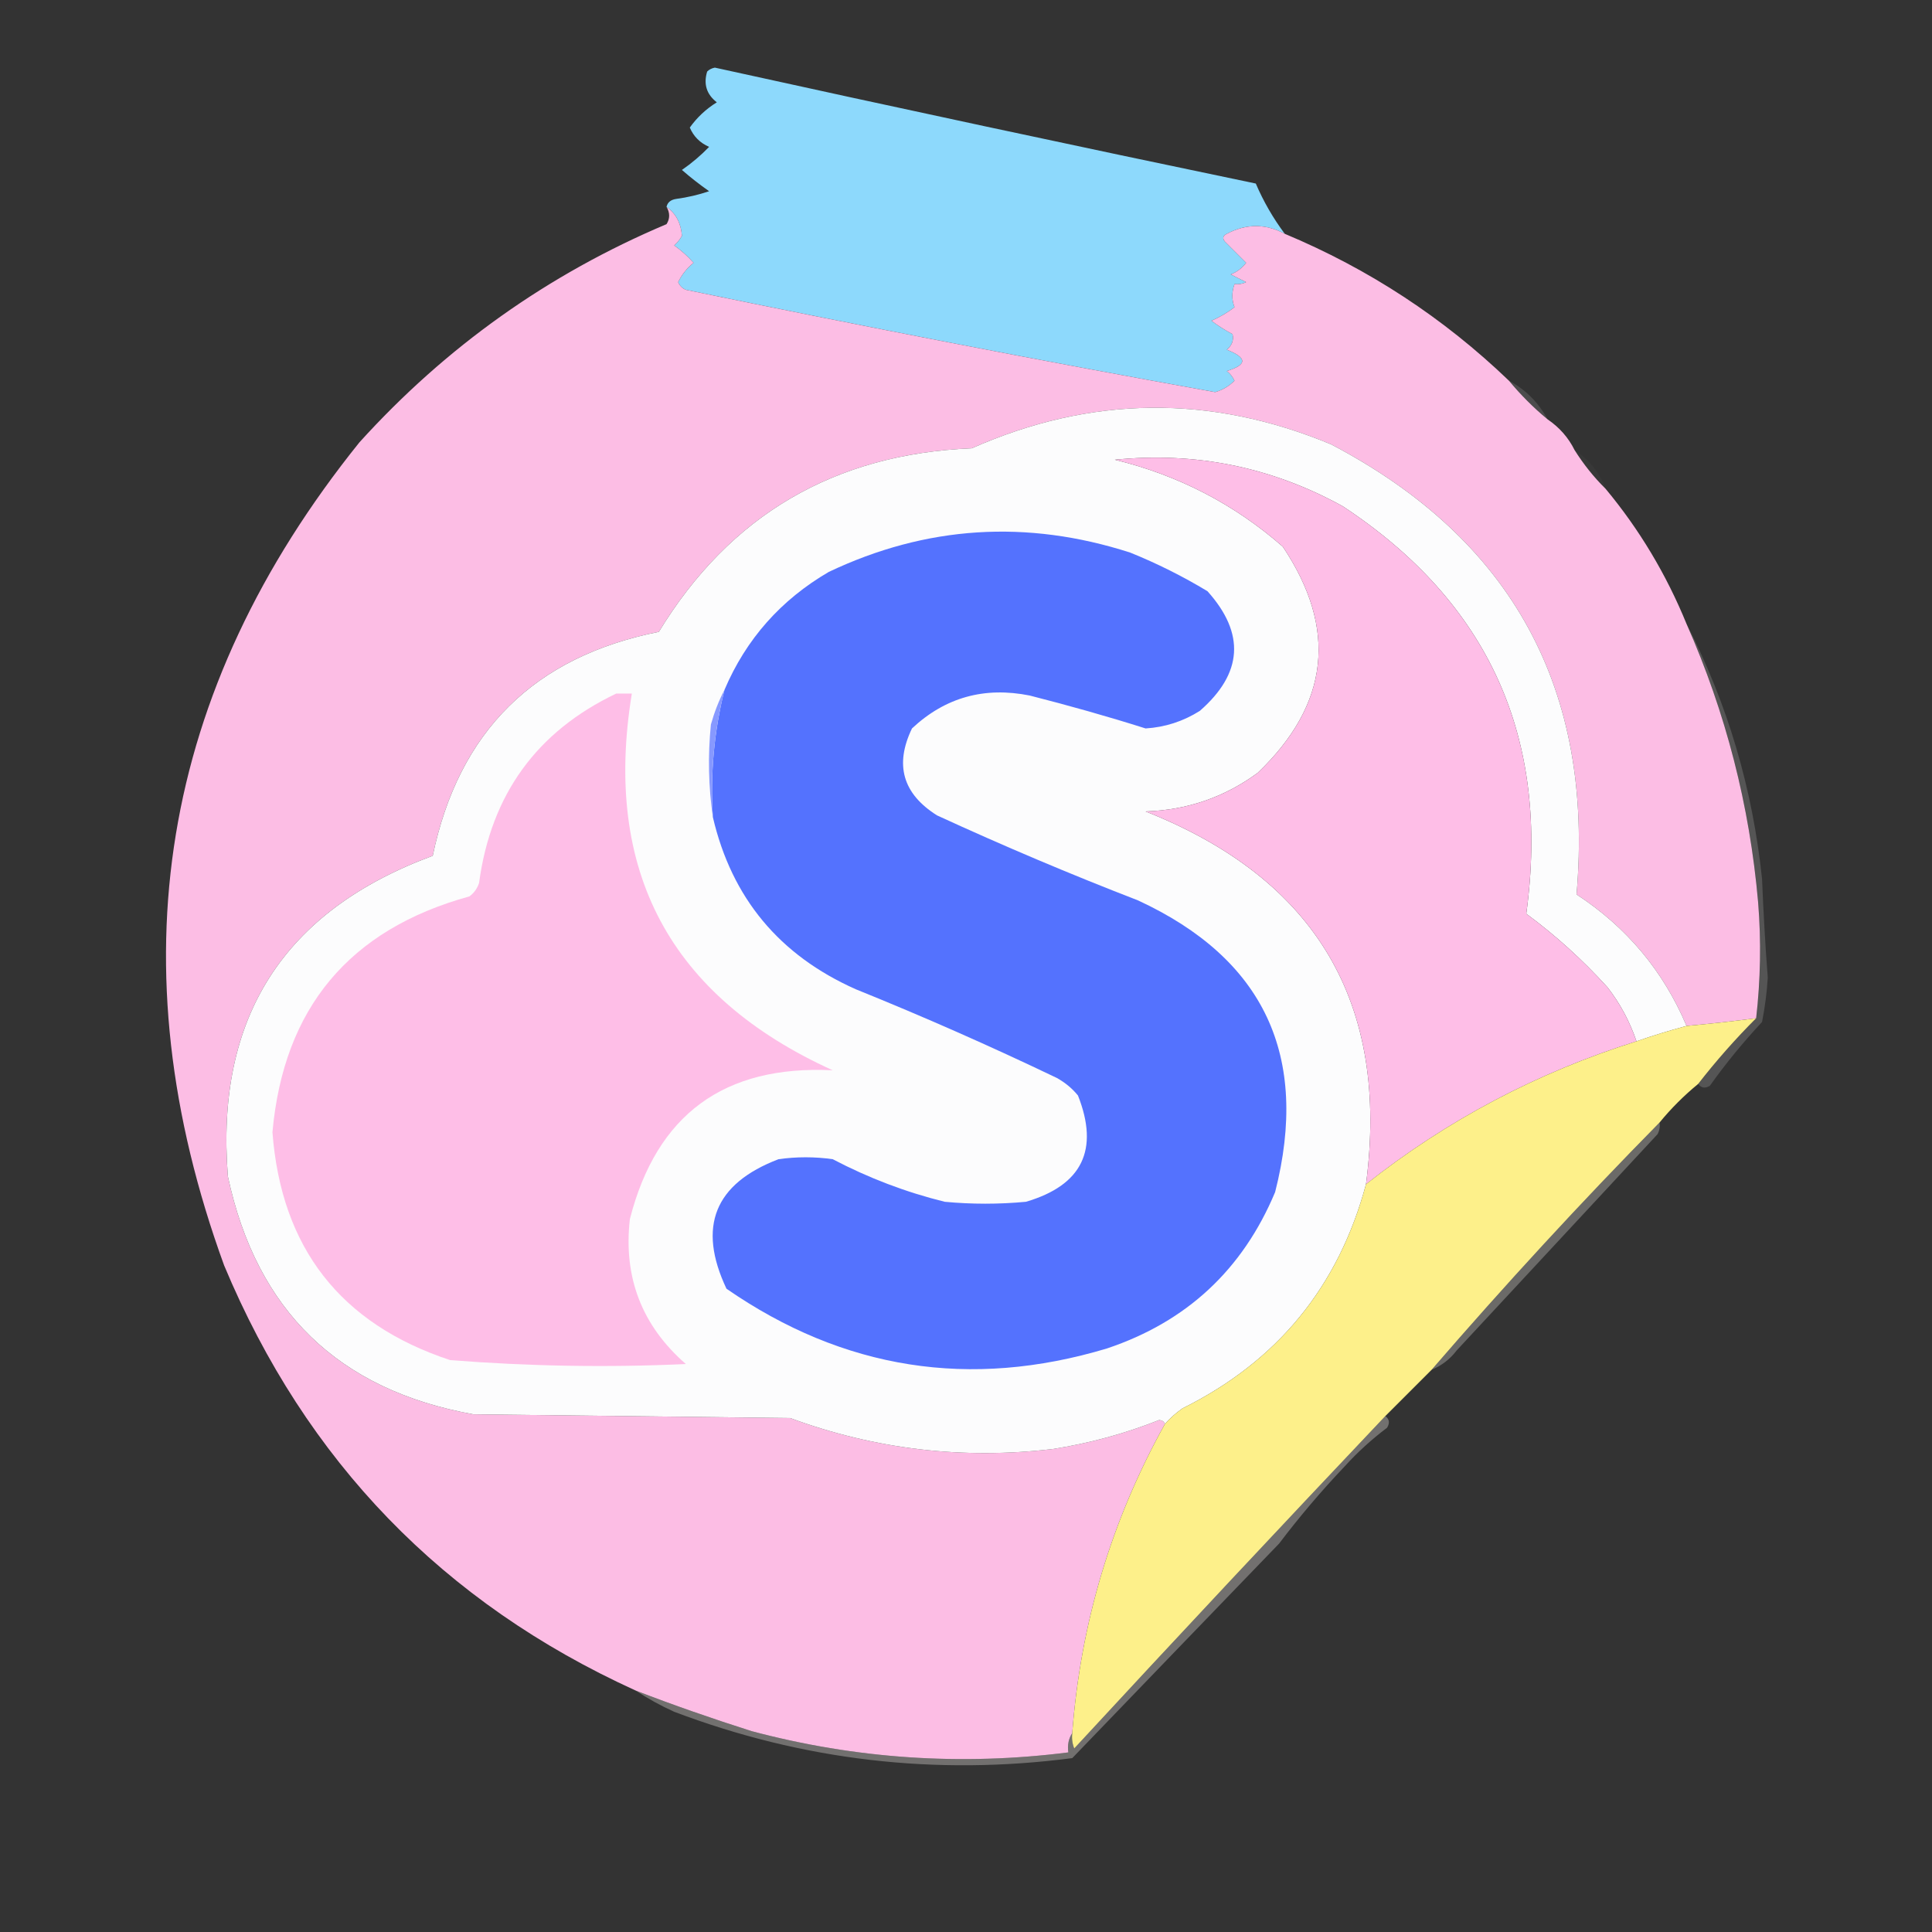 <?xml version="1.0" encoding="UTF-8"?>
<svg xmlns="http://www.w3.org/2000/svg" xmlns:xlink="http://www.w3.org/1999/xlink" width="50px" height="50px" viewBox="0 0 50 50" version="1.1">
<rect x="0" y="0" width="50" height="50" fill="#333333" stroke="none"/>
<defs>
<filter id="alpha" filterUnits="objectBoundingBox" x="0%" y="0%" width="100%" height="100%">
  <feColorMatrix type="matrix" in="SourceGraphic" values="0 0 0 0 1 0 0 0 0 1 0 0 0 0 1 0 0 0 1 0"/>
</filter>
<mask id="mask0">
  <g filter="url(#alpha)">
<rect x="0" y="0" width="50" height="50" style="fill:rgb(0%,0%,0%);fill-opacity:0.988;stroke:none;"/>
  </g>
</mask>
<clipPath id="clip1">
  <rect x="0" y="0" width="50" height="50"/>
</clipPath>
<g id="surface5" clip-path="url(#clip1)">
<path style=" stroke:none;fill-rule:evenodd;fill:rgb(55.686%,85.882%,99.608%);fill-opacity:1;" d="M 33.25 6.051 C 32.754 5.785 32.254 5.785 31.75 6.051 C 31.648 6.102 31.633 6.168 31.699 6.25 C 31.883 6.434 32.066 6.617 32.25 6.801 C 32.145 6.938 32.012 7.039 31.852 7.102 C 31.984 7.168 32.117 7.234 32.25 7.301 C 32.156 7.348 32.055 7.363 31.949 7.352 C 31.875 7.559 31.875 7.758 31.949 7.949 C 31.766 8.094 31.566 8.207 31.352 8.301 C 31.523 8.43 31.707 8.547 31.898 8.648 C 31.934 8.805 31.883 8.938 31.75 9.051 C 32.281 9.258 32.281 9.441 31.75 9.602 C 31.836 9.668 31.902 9.754 31.949 9.852 C 31.809 9.992 31.641 10.094 31.449 10.148 C 26.871 9.324 22.305 8.441 17.75 7.5 C 17.656 7.461 17.59 7.395 17.551 7.301 C 17.645 7.105 17.781 6.938 17.949 6.801 C 17.801 6.633 17.633 6.484 17.449 6.352 C 17.531 6.277 17.598 6.195 17.648 6.102 C 17.625 5.777 17.492 5.527 17.25 5.352 C 17.277 5.234 17.363 5.168 17.5 5.148 C 17.789 5.109 18.074 5.043 18.352 4.949 C 18.102 4.773 17.867 4.59 17.648 4.398 C 17.902 4.223 18.137 4.023 18.352 3.801 C 18.117 3.699 17.949 3.531 17.852 3.301 C 18.039 3.039 18.273 2.82 18.551 2.648 C 18.285 2.441 18.203 2.176 18.301 1.852 C 18.355 1.797 18.422 1.766 18.5 1.75 C 23.164 2.777 27.832 3.777 32.5 4.75 C 32.699 5.215 32.949 5.648 33.25 6.051 Z M 33.25 6.051 "/>
</g>
<mask id="mask1">
  <g filter="url(#alpha)">
<rect x="0" y="0" width="50" height="50" style="fill:rgb(0%,0%,0%);fill-opacity:0.992;stroke:none;"/>
  </g>
</mask>
<clipPath id="clip2">
  <rect x="0" y="0" width="50" height="50"/>
</clipPath>
<g id="surface8" clip-path="url(#clip2)">
<path style=" stroke:none;fill-rule:evenodd;fill:rgb(99.608%,74.51%,90.196%);fill-opacity:1;" d="M 17.25 5.352 C 17.492 5.527 17.625 5.777 17.648 6.102 C 17.598 6.195 17.531 6.277 17.449 6.352 C 17.633 6.484 17.801 6.633 17.949 6.801 C 17.781 6.938 17.645 7.105 17.551 7.301 C 17.59 7.395 17.656 7.461 17.75 7.5 C 22.305 8.441 26.871 9.324 31.449 10.148 C 31.641 10.094 31.809 9.992 31.949 9.852 C 31.902 9.754 31.836 9.668 31.75 9.602 C 32.281 9.441 32.281 9.258 31.75 9.051 C 31.883 8.938 31.934 8.805 31.898 8.648 C 31.707 8.547 31.523 8.43 31.352 8.301 C 31.566 8.207 31.766 8.094 31.949 7.949 C 31.875 7.758 31.875 7.559 31.949 7.352 C 32.055 7.363 32.156 7.348 32.25 7.301 C 32.117 7.234 31.984 7.168 31.852 7.102 C 32.012 7.039 32.145 6.938 32.25 6.801 C 32.066 6.617 31.883 6.434 31.699 6.25 C 31.633 6.168 31.648 6.102 31.75 6.051 C 32.254 5.785 32.754 5.785 33.25 6.051 C 35.426 6.961 37.359 8.227 39.051 9.852 C 39.352 10.215 39.684 10.551 40.051 10.852 C 40.355 11.059 40.59 11.324 40.75 11.648 C 40.98 12.012 41.246 12.348 41.551 12.648 C 42.426 13.699 43.125 14.867 43.648 16.148 C 44.664 18.445 45.281 20.844 45.5 23.352 C 45.582 24.359 45.562 25.359 45.449 26.352 C 44.852 26.43 44.25 26.496 43.648 26.551 C 43.047 25.129 42.098 23.996 40.801 23.148 C 41.258 17.844 39.141 13.961 34.449 11.5 C 31.328 10.203 28.23 10.238 25.148 11.602 C 21.59 11.75 18.891 13.332 17.051 16.352 C 13.82 16.996 11.871 18.93 11.199 22.148 C 7.336 23.574 5.57 26.34 5.898 30.449 C 6.641 33.922 8.758 35.973 12.25 36.602 C 14.984 36.633 17.715 36.668 20.449 36.699 C 22.648 37.508 24.914 37.777 27.25 37.5 C 28.195 37.352 29.113 37.102 30 36.75 C 30.078 36.758 30.125 36.789 30.148 36.852 C 28.766 39.34 27.965 42.004 27.75 44.852 C 27.656 44.992 27.621 45.16 27.648 45.352 C 24.879 45.703 22.148 45.52 19.449 44.801 C 18.43 44.477 17.43 44.129 16.449 43.75 C 11.469 41.484 7.918 37.816 5.801 32.75 C 2.969 24.977 4.133 17.875 9.301 11.449 C 11.539 8.977 14.188 7.094 17.25 5.801 C 17.34 5.66 17.34 5.508 17.25 5.352 Z M 17.25 5.352 "/>
</g>
<mask id="mask2">
  <g filter="url(#alpha)">
<rect x="0" y="0" width="50" height="50" style="fill:rgb(0%,0%,0%);fill-opacity:0.125;stroke:none;"/>
  </g>
</mask>
<clipPath id="clip3">
  <rect x="0" y="0" width="50" height="50"/>
</clipPath>
<g id="surface11" clip-path="url(#clip3)">
<path style=" stroke:none;fill-rule:evenodd;fill:rgb(99.608%,98.431%,99.216%);fill-opacity:1;" d="M 39.051 9.852 C 39.484 10.082 39.816 10.418 40.051 10.852 C 39.684 10.551 39.352 10.215 39.051 9.852 Z M 39.051 9.852 "/>
</g>
<mask id="mask3">
  <g filter="url(#alpha)">
<rect x="0" y="0" width="50" height="50" style="fill:rgb(0%,0%,0%);fill-opacity:0.996;stroke:none;"/>
  </g>
</mask>
<clipPath id="clip4">
  <rect x="0" y="0" width="50" height="50"/>
</clipPath>
<g id="surface14" clip-path="url(#clip4)">
<path style=" stroke:none;fill-rule:evenodd;fill:rgb(99.216%,99.216%,99.608%);fill-opacity:1;" d="M 43.648 26.551 C 43.211 26.668 42.777 26.801 42.352 26.949 C 42.18 26.441 41.93 25.973 41.602 25.551 C 40.953 24.836 40.254 24.203 39.5 23.648 C 40.121 19.109 38.535 15.594 34.75 13.102 C 32.91 12.086 30.941 11.688 28.852 11.898 C 30.492 12.297 31.941 13.047 33.199 14.148 C 34.621 16.273 34.406 18.223 32.551 20 C 31.691 20.633 30.723 20.965 29.648 21 C 34.066 22.75 35.965 25.969 35.352 30.648 C 34.641 33.297 33.059 35.23 30.602 36.449 C 30.43 36.57 30.281 36.703 30.148 36.852 C 30.125 36.789 30.078 36.758 30 36.75 C 29.113 37.102 28.195 37.352 27.25 37.5 C 24.914 37.777 22.648 37.508 20.449 36.699 C 17.715 36.668 14.984 36.633 12.25 36.602 C 8.758 35.973 6.641 33.922 5.898 30.449 C 5.57 26.34 7.336 23.574 11.199 22.148 C 11.871 18.93 13.82 16.996 17.051 16.352 C 18.891 13.332 21.59 11.75 25.148 11.602 C 28.23 10.238 31.328 10.203 34.449 11.5 C 39.141 13.961 41.258 17.844 40.801 23.148 C 42.098 23.996 43.047 25.129 43.648 26.551 Z M 43.648 26.551 "/>
</g>
<mask id="mask4">
  <g filter="url(#alpha)">
<rect x="0" y="0" width="50" height="50" style="fill:rgb(0%,0%,0%);fill-opacity:0.027;stroke:none;"/>
  </g>
</mask>
<clipPath id="clip5">
  <rect x="0" y="0" width="50" height="50"/>
</clipPath>
<g id="surface17" clip-path="url(#clip5)">
<path style=" stroke:none;fill-rule:evenodd;fill:rgb(99.608%,96.863%,98.824%);fill-opacity:1;" d="M 40.75 11.648 C 41.129 11.895 41.398 12.23 41.551 12.648 C 41.246 12.348 40.98 12.012 40.75 11.648 Z M 40.75 11.648 "/>
</g>
<mask id="mask5">
  <g filter="url(#alpha)">
<rect x="0" y="0" width="50" height="50" style="fill:rgb(0%,0%,0%);fill-opacity:0.165;stroke:none;"/>
  </g>
</mask>
<clipPath id="clip6">
  <rect x="0" y="0" width="50" height="50"/>
</clipPath>
<g id="surface20" clip-path="url(#clip6)">
<path style=" stroke:none;fill-rule:evenodd;fill:rgb(99.608%,98.824%,98.824%);fill-opacity:1;" d="M 43.648 16.148 C 44.711 18.215 45.359 20.414 45.602 22.75 C 45.637 23.602 45.684 24.449 45.75 25.301 C 45.727 25.688 45.676 26.07 45.602 26.449 C 45.113 26.973 44.664 27.52 44.25 28.102 C 44.125 28.176 44.023 28.156 43.949 28.051 C 44.414 27.453 44.914 26.887 45.449 26.352 C 45.562 25.359 45.582 24.359 45.5 23.352 C 45.281 20.844 44.664 18.445 43.648 16.148 Z M 43.648 16.148 "/>
</g>
<mask id="mask6">
  <g filter="url(#alpha)">
<rect x="0" y="0" width="50" height="50" style="fill:rgb(0%,0%,0%);fill-opacity:0.996;stroke:none;"/>
  </g>
</mask>
<clipPath id="clip7">
  <rect x="0" y="0" width="50" height="50"/>
</clipPath>
<g id="surface23" clip-path="url(#clip7)">
<path style=" stroke:none;fill-rule:evenodd;fill:rgb(99.608%,94.51%,54.51%);fill-opacity:1;" d="M 45.449 26.352 C 44.914 26.887 44.414 27.453 43.949 28.051 C 43.582 28.352 43.246 28.688 42.949 29.051 C 40.91 31.121 38.945 33.258 37.051 35.449 C 36.648 35.852 36.25 36.25 35.852 36.648 C 33.156 39.496 30.473 42.359 27.801 45.25 C 27.75 45.121 27.734 44.988 27.75 44.852 C 27.965 42.004 28.766 39.34 30.148 36.852 C 30.281 36.703 30.43 36.57 30.602 36.449 C 33.059 35.23 34.641 33.297 35.352 30.648 C 37.449 28.988 39.781 27.758 42.352 26.949 C 42.777 26.801 43.211 26.668 43.648 26.551 C 44.25 26.496 44.852 26.43 45.449 26.352 Z M 45.449 26.352 "/>
</g>
<mask id="mask7">
  <g filter="url(#alpha)">
<rect x="0" y="0" width="50" height="50" style="fill:rgb(0%,0%,0%);fill-opacity:0.275;stroke:none;"/>
  </g>
</mask>
<clipPath id="clip8">
  <rect x="0" y="0" width="50" height="50"/>
</clipPath>
<g id="surface26" clip-path="url(#clip8)">
<path style=" stroke:none;fill-rule:evenodd;fill:rgb(99.608%,98.039%,96.078%);fill-opacity:1;" d="M 42.949 29.051 C 42.965 29.156 42.949 29.254 42.898 29.352 C 41.16 31.223 39.426 33.09 37.699 34.949 C 37.523 35.18 37.305 35.344 37.051 35.449 C 38.945 33.258 40.91 31.121 42.949 29.051 Z M 42.949 29.051 "/>
</g>
<mask id="mask8">
  <g filter="url(#alpha)">
<rect x="0" y="0" width="50" height="50" style="fill:rgb(0%,0%,0%);fill-opacity:0.31;stroke:none;"/>
  </g>
</mask>
<clipPath id="clip9">
  <rect x="0" y="0" width="50" height="50"/>
</clipPath>
<g id="surface29" clip-path="url(#clip9)">
<path style=" stroke:none;fill-rule:evenodd;fill:rgb(99.608%,97.647%,96.471%);fill-opacity:1;" d="M 35.852 36.648 C 35.957 36.727 35.973 36.824 35.898 36.949 C 35.504 37.246 35.137 37.578 34.801 37.949 C 34.195 38.586 33.629 39.254 33.102 39.949 C 31.309 41.809 29.523 43.656 27.75 45.5 C 24.215 45.961 20.781 45.562 17.449 44.301 C 17.094 44.141 16.762 43.957 16.449 43.75 C 17.43 44.129 18.43 44.477 19.449 44.801 C 22.148 45.52 24.879 45.703 27.648 45.352 C 27.621 45.16 27.656 44.992 27.75 44.852 C 27.734 44.988 27.75 45.121 27.801 45.25 C 30.473 42.359 33.156 39.496 35.852 36.648 Z M 35.852 36.648 "/>
</g>
</defs>
<g id="surface1">
<use xlink:href="#surface5" mask="url(#mask0)"/>
<use xlink:href="#surface8" mask="url(#mask1)"/>
<use xlink:href="#surface11" mask="url(#mask2)"/>
<use xlink:href="#surface14" mask="url(#mask3)"/>
<path style=" stroke:none;fill-rule:evenodd;fill:rgb(99.608%,74.51%,90.588%);fill-opacity:1;" d="M 42.352 26.949 C 39.781 27.758 37.449 28.988 35.352 30.648 C 35.965 25.969 34.066 22.75 29.648 21 C 30.723 20.965 31.691 20.633 32.551 20 C 34.406 18.223 34.621 16.273 33.199 14.148 C 31.941 13.047 30.492 12.297 28.852 11.898 C 30.941 11.688 32.91 12.086 34.75 13.102 C 38.535 15.594 40.121 19.109 39.5 23.648 C 40.254 24.203 40.953 24.836 41.602 25.551 C 41.93 25.973 42.18 26.441 42.352 26.949 Z M 42.352 26.949 "/>
<use xlink:href="#surface17" mask="url(#mask4)"/>
<path style=" stroke:none;fill-rule:evenodd;fill:rgb(32.941%,44.706%,99.608%);fill-opacity:1;" d="M 18.449 21.148 C 18.379 20.031 18.48 18.93 18.75 17.852 C 19.309 16.539 20.211 15.523 21.449 14.801 C 23.969 13.605 26.57 13.438 29.25 14.301 C 29.945 14.582 30.609 14.914 31.25 15.301 C 32.23 16.395 32.164 17.426 31.051 18.398 C 30.621 18.668 30.156 18.82 29.648 18.852 C 28.66 18.539 27.66 18.258 26.648 18 C 25.477 17.766 24.461 18.047 23.602 18.852 C 23.148 19.793 23.363 20.543 24.25 21.102 C 25.965 21.891 27.699 22.625 29.449 23.301 C 32.715 24.812 33.898 27.328 33 30.852 C 32.16 32.859 30.711 34.207 28.648 34.898 C 25.109 35.961 21.828 35.445 18.801 33.352 C 18.043 31.746 18.492 30.633 20.148 30 C 20.617 29.934 21.082 29.934 21.551 30 C 22.473 30.484 23.438 30.852 24.449 31.102 C 25.148 31.168 25.852 31.168 26.551 31.102 C 28.004 30.676 28.453 29.758 27.898 28.352 C 27.746 28.164 27.562 28.016 27.352 27.898 C 25.641 27.078 23.906 26.312 22.148 25.602 C 20.172 24.723 18.938 23.242 18.449 21.148 Z M 18.449 21.148 "/>
<use xlink:href="#surface20" mask="url(#mask5)"/>
<path style=" stroke:none;fill-rule:evenodd;fill:rgb(99.608%,74.51%,90.588%);fill-opacity:1;" d="M 15.949 17.949 C 16.082 17.949 16.215 17.949 16.352 17.949 C 15.602 22.535 17.336 25.785 21.551 27.699 C 18.742 27.559 16.992 28.844 16.301 31.551 C 16.129 33.059 16.613 34.309 17.75 35.301 C 15.715 35.395 13.68 35.359 11.648 35.199 C 8.812 34.262 7.277 32.293 7.051 29.301 C 7.34 26.09 9.039 24.055 12.148 23.199 C 12.27 23.109 12.352 22.992 12.398 22.852 C 12.707 20.562 13.891 18.93 15.949 17.949 Z M 15.949 17.949 "/>
<path style=" stroke:none;fill-rule:evenodd;fill:rgb(52.941%,60%,100%);fill-opacity:1;" d="M 18.75 17.852 C 18.48 18.93 18.379 20.031 18.449 21.148 C 18.336 20.367 18.316 19.566 18.398 18.75 C 18.488 18.43 18.605 18.129 18.75 17.852 Z M 18.75 17.852 "/>
<use xlink:href="#surface23" mask="url(#mask6)"/>
<use xlink:href="#surface26" mask="url(#mask7)"/>
<use xlink:href="#surface29" mask="url(#mask8)"/>
</g>
</svg>
